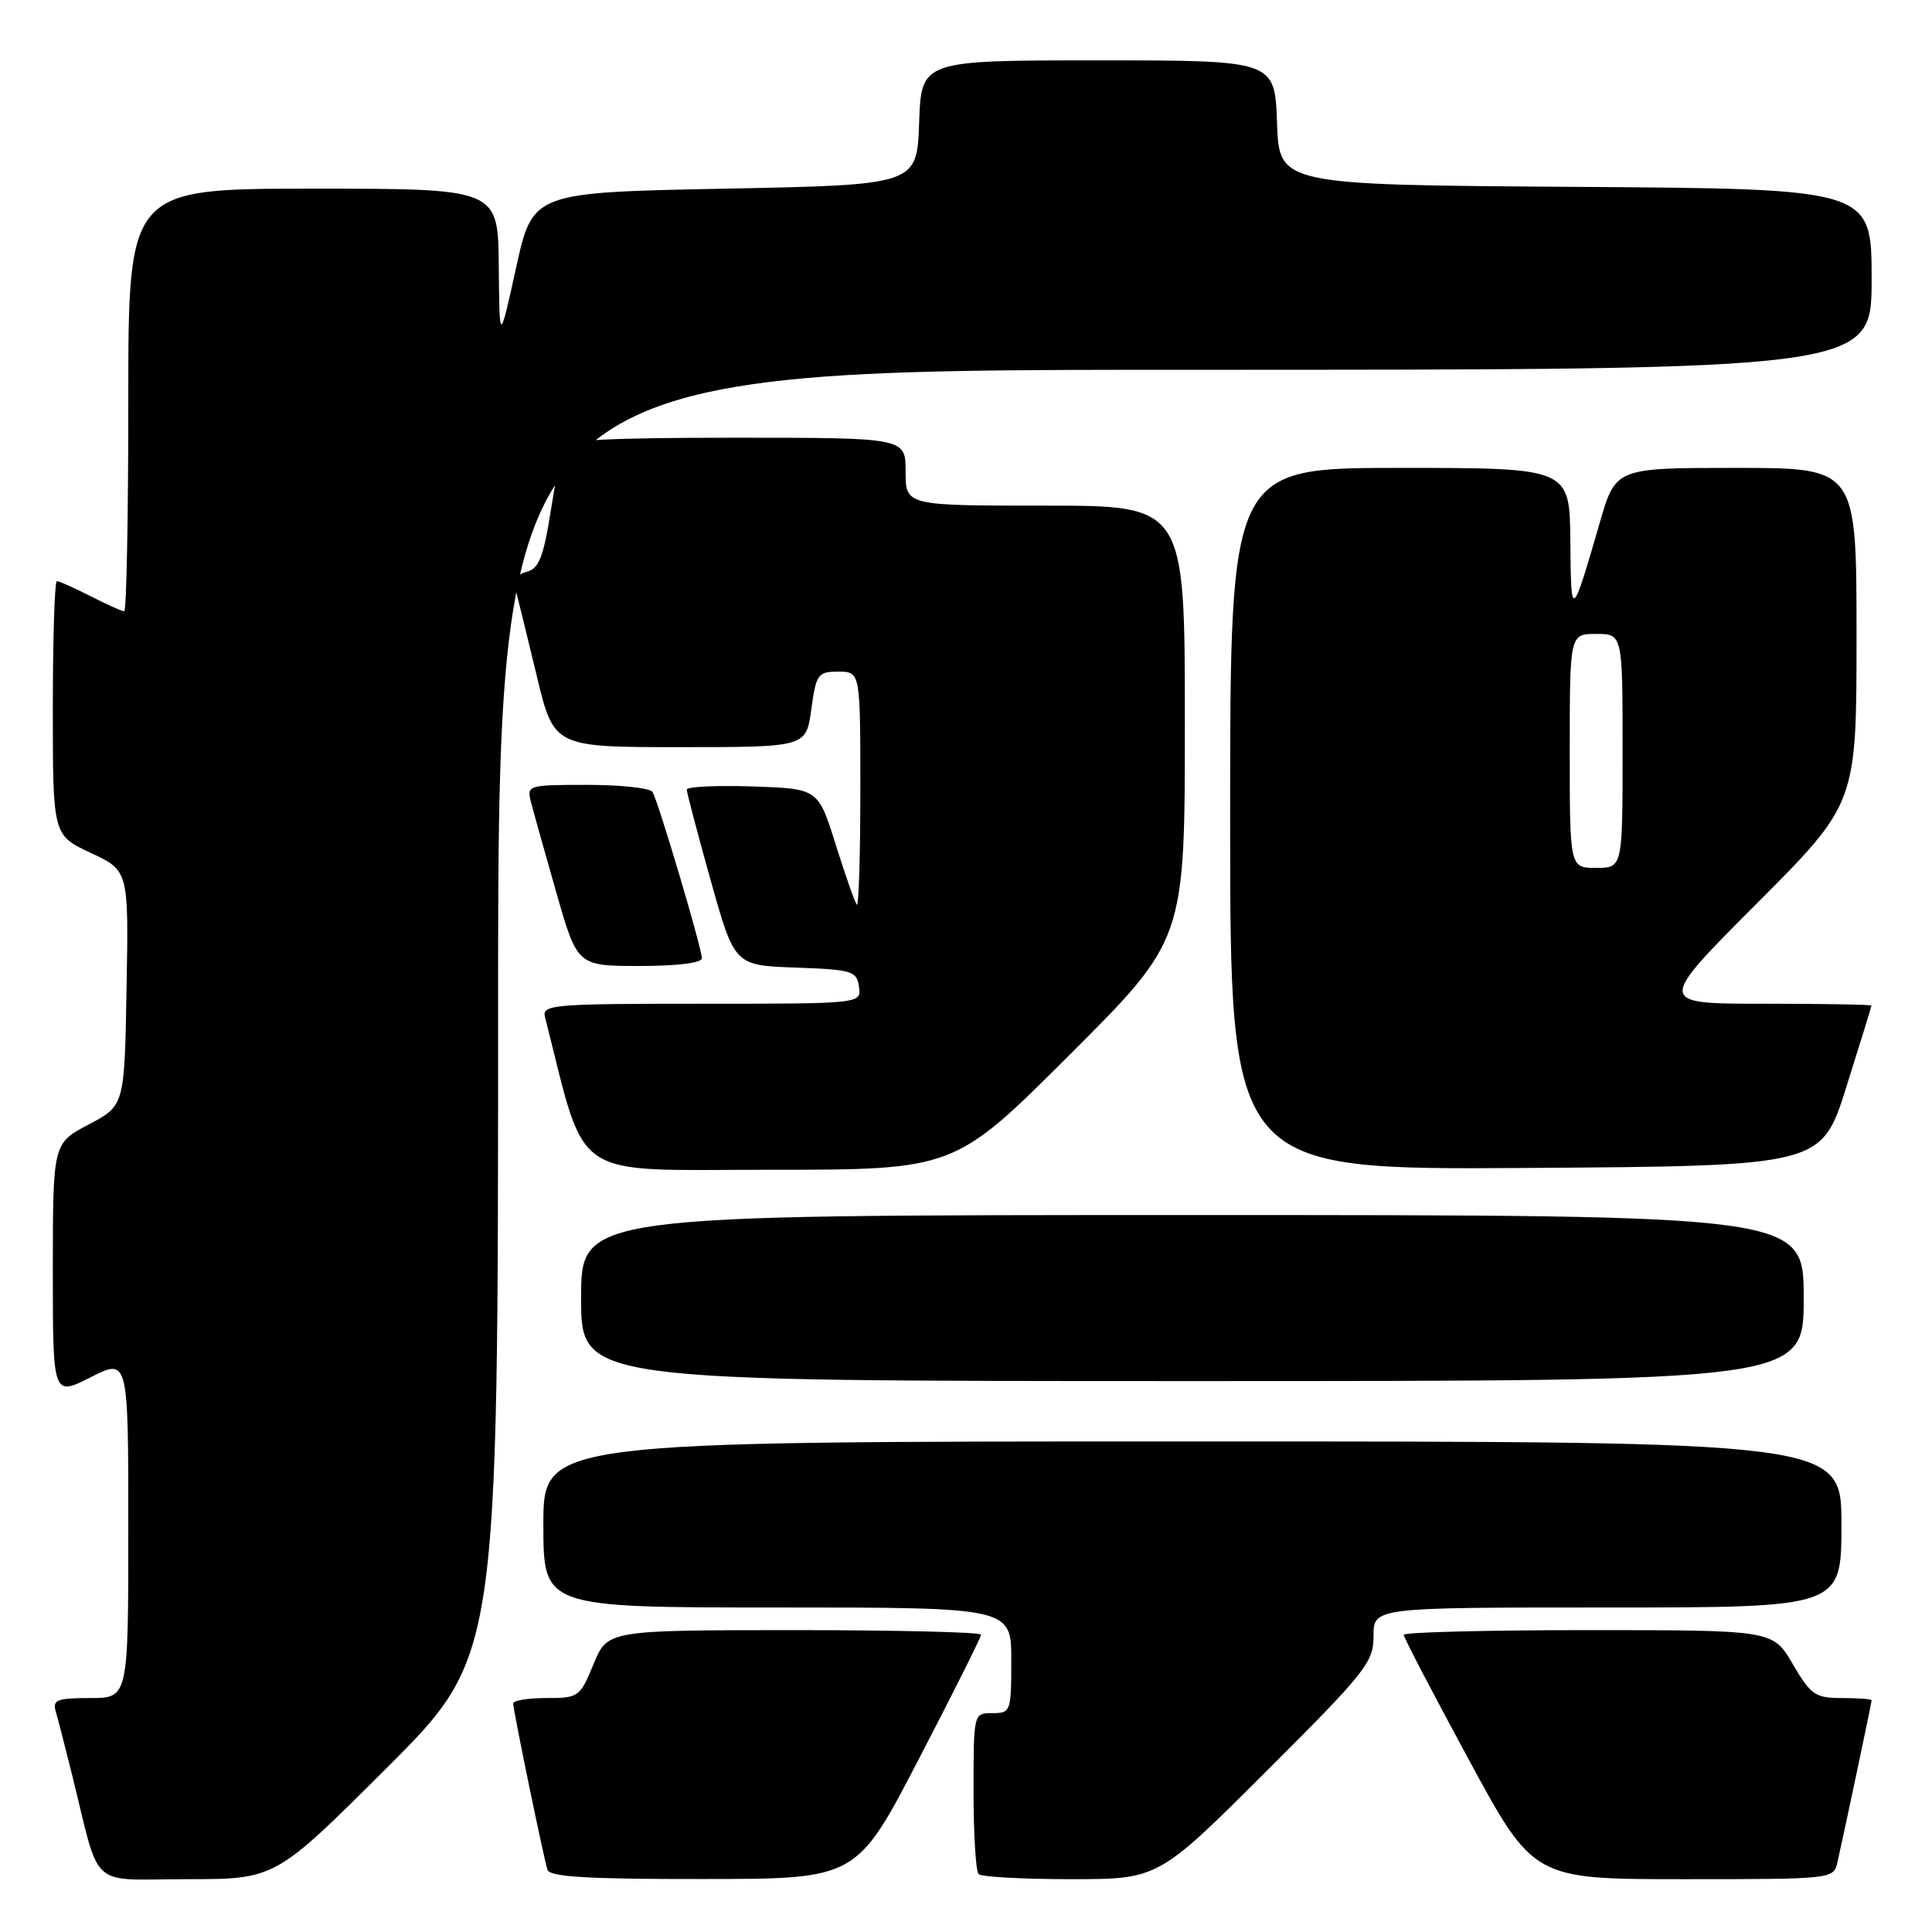 <?xml version="1.0" encoding="UTF-8" standalone="no"?>
<!DOCTYPE svg PUBLIC "-//W3C//DTD SVG 1.1//EN" "http://www.w3.org/Graphics/SVG/1.1/DTD/svg11.dtd" >
<svg xmlns="http://www.w3.org/2000/svg" xmlns:xlink="http://www.w3.org/1999/xlink" version="1.1" viewBox="0 0 256 256">
 <g >
 <path fill="currentColor"
d=" M 51.24 234.26 C 66.00 219.53 66.00 219.53 66.00 134.26 C 66.00 49.00 66.00 49.00 157.00 49.00 C 248.00 49.00 248.00 49.00 248.00 37.01 C 248.00 25.02 248.00 25.02 208.75 24.76 C 169.50 24.50 169.50 24.50 169.21 16.25 C 168.92 8.00 168.92 8.00 145.50 8.00 C 122.08 8.00 122.08 8.00 121.79 16.25 C 121.50 24.50 121.50 24.50 96.04 25.00 C 70.58 25.50 70.58 25.50 68.38 35.50 C 66.18 45.50 66.18 45.50 66.09 35.25 C 66.00 25.00 66.00 25.00 41.50 25.00 C 17.00 25.00 17.00 25.00 17.00 53.00 C 17.00 68.40 16.76 81.00 16.46 81.00 C 16.16 81.00 14.16 80.10 12.00 79.00 C 9.84 77.90 7.84 77.00 7.54 77.00 C 7.24 77.00 7.00 84.57 7.00 93.83 C 7.00 110.66 7.00 110.66 12.02 113.01 C 17.05 115.36 17.05 115.36 16.77 130.93 C 16.50 146.50 16.50 146.50 11.75 149.00 C 7.01 151.50 7.01 151.50 7.00 168.27 C 7.00 185.03 7.00 185.03 12.00 182.50 C 17.00 179.97 17.00 179.97 17.00 202.48 C 17.00 225.00 17.00 225.00 11.93 225.00 C 7.58 225.00 6.94 225.25 7.38 226.75 C 7.66 227.71 8.62 231.43 9.51 235.00 C 13.40 250.70 11.55 249.00 24.78 249.00 C 36.48 249.00 36.48 249.00 51.24 234.26 Z  M 121.75 233.08 C 126.29 224.35 130.00 216.93 130.00 216.60 C 130.00 216.27 118.86 216.00 105.25 216.00 C 80.50 216.01 80.50 216.01 78.65 220.50 C 76.85 224.87 76.68 225.00 72.40 225.00 C 69.98 225.00 68.00 225.32 68.00 225.72 C 68.00 226.62 72.01 246.07 72.54 247.75 C 72.84 248.70 77.86 249.00 93.22 248.98 C 113.50 248.97 113.50 248.97 121.75 233.08 Z  M 167.74 234.76 C 181.04 221.49 182.00 220.27 182.00 216.76 C 182.00 213.00 182.00 213.00 213.00 213.00 C 244.00 213.00 244.00 213.00 244.00 202.00 C 244.00 191.00 244.00 191.00 158.00 191.00 C 72.00 191.00 72.00 191.00 72.00 202.00 C 72.00 213.00 72.00 213.00 103.00 213.00 C 134.00 213.00 134.00 213.00 134.00 220.00 C 134.00 226.80 133.93 227.00 131.50 227.00 C 129.00 227.00 129.00 227.00 129.00 237.33 C 129.00 243.02 129.30 247.97 129.67 248.33 C 130.03 248.70 135.54 249.00 141.90 249.00 C 153.47 249.00 153.47 249.00 167.74 234.76 Z  M 243.47 246.75 C 244.40 242.65 248.00 225.60 248.00 225.30 C 248.00 225.13 246.24 225.00 244.10 225.00 C 240.52 225.00 239.96 224.61 237.55 220.50 C 234.92 216.00 234.92 216.00 210.46 216.00 C 197.01 216.00 186.00 216.28 186.00 216.62 C 186.00 216.97 189.87 224.39 194.60 233.12 C 203.20 249.00 203.20 249.00 223.08 249.00 C 242.88 249.00 242.96 248.99 243.47 246.75 Z  M 239.00 172.00 C 239.00 161.00 239.00 161.00 158.00 161.00 C 77.00 161.00 77.00 161.00 77.00 172.00 C 77.00 183.00 77.00 183.00 158.00 183.00 C 239.00 183.00 239.00 183.00 239.00 172.00 Z  M 141.74 139.76 C 157.00 124.52 157.00 124.52 157.00 95.76 C 157.00 67.00 157.00 67.00 138.50 67.00 C 120.00 67.00 120.00 67.00 120.00 62.50 C 120.00 58.00 120.00 58.00 97.47 58.00 C 80.33 58.00 74.84 58.30 74.53 59.25 C 74.31 59.94 73.60 63.82 72.95 67.87 C 72.01 73.81 71.39 75.35 69.81 75.76 C 68.47 76.11 68.00 76.88 68.33 78.15 C 68.60 79.18 69.85 84.29 71.11 89.51 C 73.39 99.00 73.39 99.00 90.10 99.00 C 106.81 99.00 106.81 99.00 107.50 94.00 C 108.15 89.30 108.36 89.00 111.09 89.00 C 114.00 89.00 114.00 89.00 114.00 104.67 C 114.00 113.28 113.79 120.13 113.54 119.88 C 113.29 119.63 112.04 116.06 110.75 111.96 C 108.42 104.50 108.42 104.50 99.71 104.21 C 94.92 104.05 91.00 104.24 91.00 104.62 C 91.00 105.01 92.42 110.41 94.16 116.62 C 97.33 127.92 97.33 127.92 105.41 128.21 C 112.94 128.48 113.52 128.66 113.82 130.75 C 114.14 133.00 114.14 133.00 92.95 133.00 C 73.27 133.00 71.80 133.12 72.21 134.75 C 77.82 156.79 75.18 155.00 101.97 155.00 C 126.48 155.00 126.48 155.00 141.74 139.76 Z  M 244.66 144.00 C 246.48 138.22 247.97 133.39 247.98 133.25 C 247.99 133.11 241.59 133.00 233.76 133.00 C 219.53 133.00 219.53 133.00 232.76 119.74 C 246.00 106.47 246.00 106.47 246.00 84.24 C 246.00 62.00 246.00 62.00 230.04 62.00 C 214.08 62.00 214.08 62.00 211.98 69.25 C 208.24 82.15 208.16 82.20 208.08 71.75 C 208.00 62.00 208.00 62.00 185.50 62.00 C 163.00 62.00 163.00 62.00 163.00 108.51 C 163.00 155.02 163.00 155.02 202.18 154.76 C 241.36 154.50 241.36 154.50 244.66 144.00 Z  M 93.00 126.97 C 93.00 125.64 87.22 106.17 86.46 104.94 C 86.14 104.42 82.26 104.00 77.82 104.00 C 69.96 104.00 69.78 104.05 70.35 106.25 C 70.67 107.49 72.18 112.89 73.71 118.25 C 76.50 127.99 76.50 127.99 84.75 128.00 C 89.75 128.00 93.00 127.59 93.00 126.97 Z  M 208.00 99.50 C 208.00 84.00 208.00 84.00 211.50 84.00 C 215.00 84.00 215.00 84.00 215.00 99.50 C 215.00 115.00 215.00 115.00 211.50 115.00 C 208.00 115.00 208.00 115.00 208.00 99.50 Z "/>
</g>
</svg>